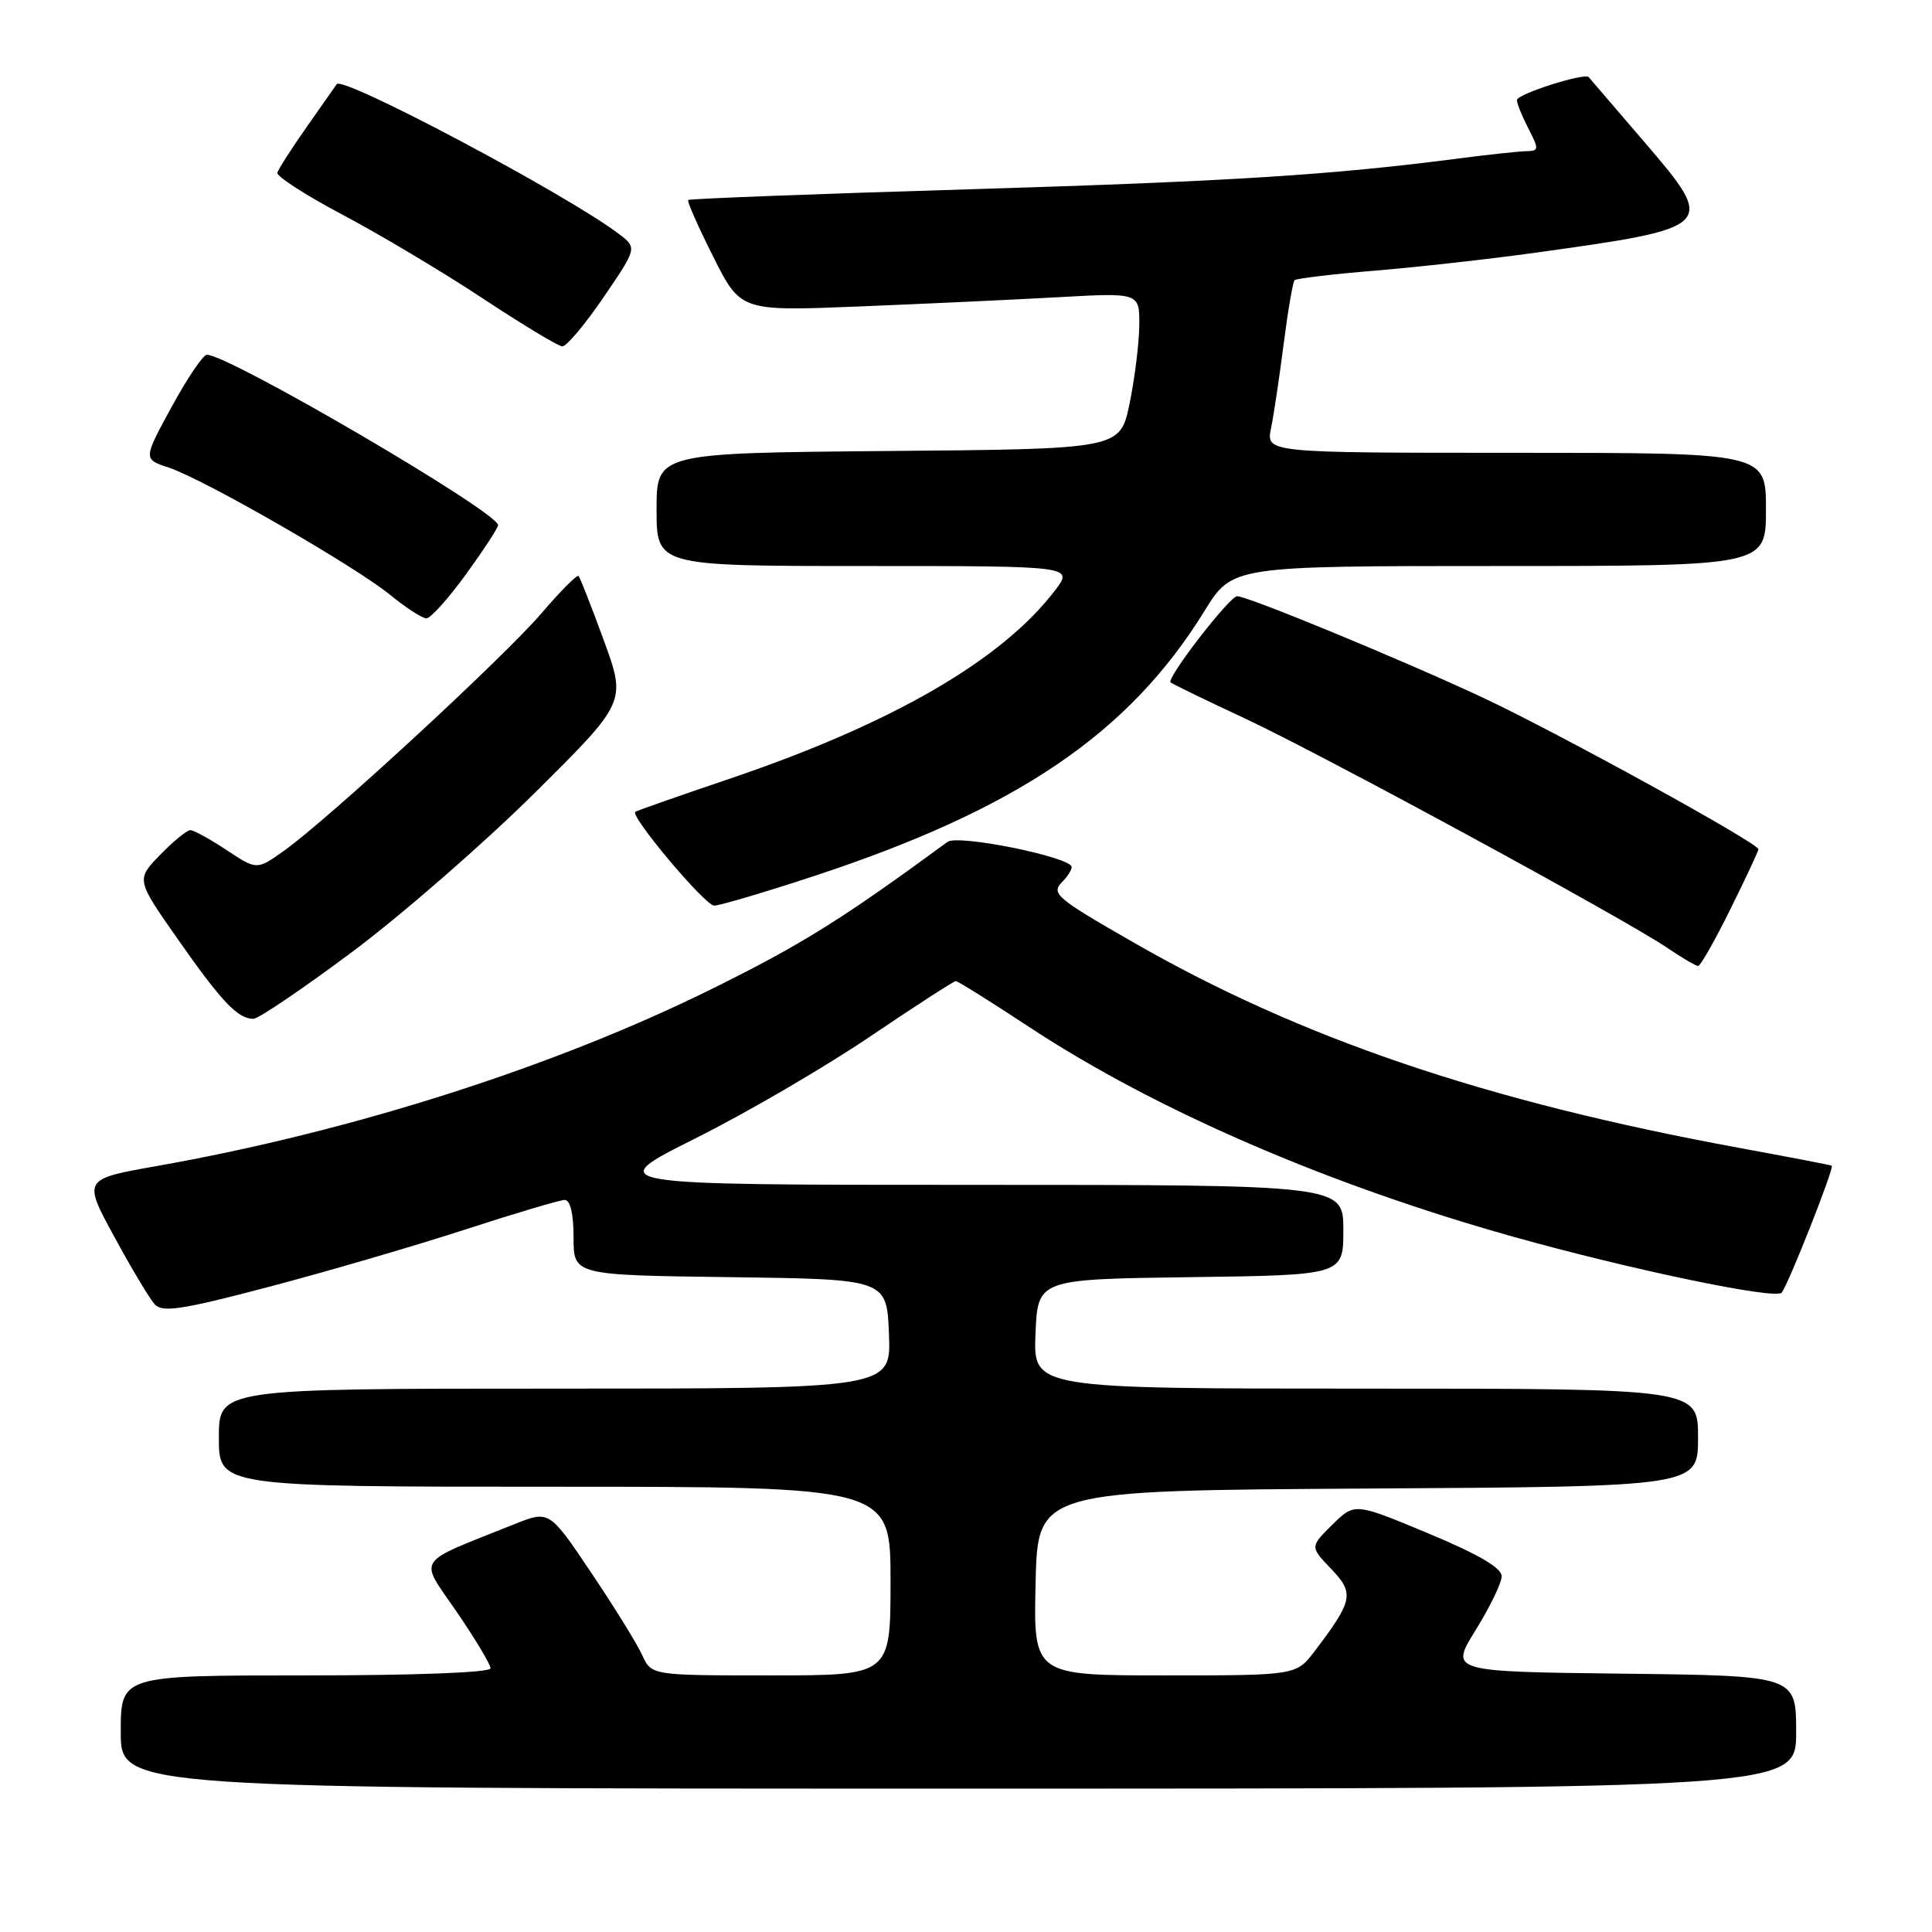 <?xml version="1.0" encoding="UTF-8" standalone="no"?>
<!DOCTYPE svg PUBLIC "-//W3C//DTD SVG 1.1//EN" "http://www.w3.org/Graphics/SVG/1.1/DTD/svg11.dtd" >
<svg xmlns="http://www.w3.org/2000/svg" xmlns:xlink="http://www.w3.org/1999/xlink" version="1.1" viewBox="0 0 256 256">
 <g >
 <path fill="currentColor"
d=" M 238.00 229.52 C 238.00 222.04 238.00 222.04 215.05 221.77 C 192.11 221.50 192.11 221.50 195.53 216.00 C 197.41 212.97 198.96 209.77 198.98 208.88 C 198.99 207.76 195.96 205.98 189.25 203.18 C 179.50 199.11 179.50 199.11 176.54 202.03 C 173.58 204.96 173.58 204.96 176.38 207.88 C 179.48 211.12 179.30 212.06 174.23 218.75 C 171.76 222.00 171.76 222.00 154.35 222.00 C 136.94 222.00 136.94 222.00 137.22 209.75 C 137.50 197.50 137.50 197.50 181.25 197.24 C 225.00 196.98 225.00 196.98 225.00 190.49 C 225.00 184.00 225.00 184.00 180.96 184.00 C 136.91 184.00 136.91 184.00 137.21 176.75 C 137.50 169.50 137.50 169.50 157.75 169.23 C 178.00 168.96 178.00 168.96 178.00 162.98 C 178.00 157.00 178.00 157.00 128.93 157.00 C 79.85 157.00 79.85 157.00 92.11 150.86 C 98.86 147.49 109.28 141.41 115.27 137.36 C 121.26 133.31 126.38 130.00 126.65 130.00 C 126.92 130.00 131.27 132.72 136.32 136.05 C 153.01 147.05 175.85 156.95 200.50 163.87 C 216.06 168.23 235.19 172.22 236.07 171.29 C 236.87 170.44 243.09 154.71 242.72 154.46 C 242.60 154.38 237.10 153.32 230.50 152.11 C 196.83 145.92 172.29 137.59 150.04 124.79 C 139.85 118.94 139.21 118.39 140.80 116.80 C 141.46 116.14 142.00 115.28 142.00 114.89 C 142.00 113.58 126.95 110.53 125.56 111.55 C 111.58 121.80 106.31 125.10 94.50 130.95 C 73.59 141.32 46.66 149.93 20.75 154.51 C 10.99 156.24 10.99 156.24 15.14 163.87 C 17.42 168.07 19.83 172.10 20.51 172.84 C 21.53 173.94 24.11 173.55 35.57 170.53 C 43.18 168.53 54.86 165.12 61.54 162.95 C 68.21 160.78 74.20 159.00 74.84 159.00 C 75.57 159.00 76.00 160.86 76.00 163.98 C 76.00 168.96 76.00 168.96 96.75 169.23 C 117.50 169.50 117.50 169.50 117.79 176.75 C 118.09 184.00 118.09 184.00 73.54 184.00 C 29.00 184.00 29.00 184.00 29.00 190.50 C 29.00 197.00 29.00 197.00 73.50 197.00 C 118.00 197.00 118.00 197.00 118.00 209.50 C 118.00 222.00 118.00 222.00 102.16 222.00 C 86.32 222.00 86.32 222.00 85.09 219.30 C 84.42 217.82 81.37 212.90 78.32 208.36 C 72.78 200.12 72.78 200.12 68.14 201.97 C 54.77 207.33 55.49 206.23 60.51 213.57 C 62.98 217.18 65.00 220.55 65.00 221.06 C 65.00 221.62 55.06 222.00 40.50 222.00 C 16.00 222.00 16.00 222.00 16.00 229.50 C 16.00 237.00 16.00 237.00 127.00 237.00 C 238.00 237.00 238.00 237.00 238.00 229.52 Z  M 46.70 126.11 C 53.25 121.21 64.09 111.77 70.80 105.12 C 82.99 93.03 82.99 93.03 80.01 84.86 C 78.37 80.37 76.86 76.53 76.66 76.32 C 76.45 76.12 74.24 78.35 71.73 81.28 C 66.79 87.06 43.44 108.61 37.62 112.74 C 34.04 115.29 34.04 115.29 30.04 112.65 C 27.84 111.19 25.67 110.00 25.22 110.00 C 24.76 110.00 22.96 111.48 21.21 113.28 C 18.03 116.56 18.03 116.56 23.62 124.53 C 29.38 132.76 31.52 135.00 33.58 135.00 C 34.24 135.00 40.14 131.00 46.70 126.11 Z  M 229.28 120.48 C 231.33 116.35 233.00 112.77 233.00 112.53 C 233.00 111.72 206.21 96.98 196.36 92.38 C 185.69 87.40 165.34 79.00 163.93 79.00 C 162.93 79.00 154.53 89.87 155.11 90.42 C 155.32 90.62 159.78 92.78 165.00 95.22 C 175.26 100.02 215.24 121.73 220.96 125.62 C 222.89 126.93 224.71 128.00 225.01 128.00 C 225.31 128.00 227.24 124.62 229.28 120.48 Z  M 107.72 116.13 C 134.80 107.23 149.58 97.20 159.62 80.93 C 163.28 75.00 163.28 75.00 198.64 75.00 C 234.00 75.00 234.00 75.00 234.00 67.50 C 234.00 60.00 234.00 60.00 200.88 60.00 C 167.75 60.00 167.75 60.00 168.42 56.75 C 168.78 54.96 169.54 49.91 170.10 45.52 C 170.66 41.14 171.31 37.36 171.54 37.13 C 171.77 36.90 176.58 36.32 182.23 35.86 C 187.88 35.39 197.45 34.32 203.50 33.48 C 227.32 30.17 227.48 30.01 217.95 18.89 C 213.99 14.28 210.64 10.37 210.51 10.22 C 209.98 9.60 201.00 12.47 201.00 13.26 C 201.00 13.72 201.69 15.43 202.53 17.05 C 203.94 19.78 203.92 20.00 202.28 20.03 C 201.30 20.05 197.35 20.47 193.50 20.97 C 176.46 23.19 163.16 24.03 128.50 25.08 C 108.15 25.69 91.36 26.33 91.19 26.50 C 91.01 26.66 92.51 30.04 94.51 34.02 C 98.14 41.24 98.14 41.24 113.82 40.61 C 122.44 40.26 134.34 39.71 140.25 39.38 C 151.00 38.78 151.00 38.78 150.96 43.14 C 150.93 45.54 150.35 50.20 149.67 53.50 C 148.42 59.50 148.42 59.50 117.71 59.76 C 87.00 60.03 87.00 60.03 87.00 67.51 C 87.00 75.00 87.00 75.00 114.63 75.00 C 142.26 75.00 142.26 75.00 139.78 78.25 C 132.75 87.47 118.24 95.87 96.79 103.15 C 90.03 105.44 84.35 107.43 84.18 107.57 C 83.44 108.12 93.43 120.00 94.63 120.00 C 95.35 120.00 101.24 118.26 107.72 116.13 Z  M 61.75 76.09 C 64.09 72.86 66.00 69.94 66.00 69.59 C 66.00 67.86 30.33 46.99 27.41 47.01 C 26.91 47.01 24.81 50.12 22.74 53.92 C 18.97 60.84 18.97 60.84 22.34 61.95 C 26.96 63.47 47.01 75.00 51.69 78.82 C 53.78 80.53 55.95 81.93 56.50 81.94 C 57.05 81.94 59.41 79.31 61.75 76.09 Z  M 79.97 39.40 C 84.44 32.84 84.44 32.84 81.97 30.97 C 75.09 25.76 45.41 10.01 44.62 11.15 C 44.49 11.34 42.72 13.86 40.69 16.75 C 38.66 19.64 36.89 22.40 36.75 22.88 C 36.61 23.36 40.52 25.88 45.44 28.48 C 50.35 31.08 58.68 36.05 63.94 39.52 C 69.20 43.00 73.95 45.86 74.50 45.90 C 75.05 45.93 77.51 43.00 79.97 39.40 Z "/>
</g>
</svg>